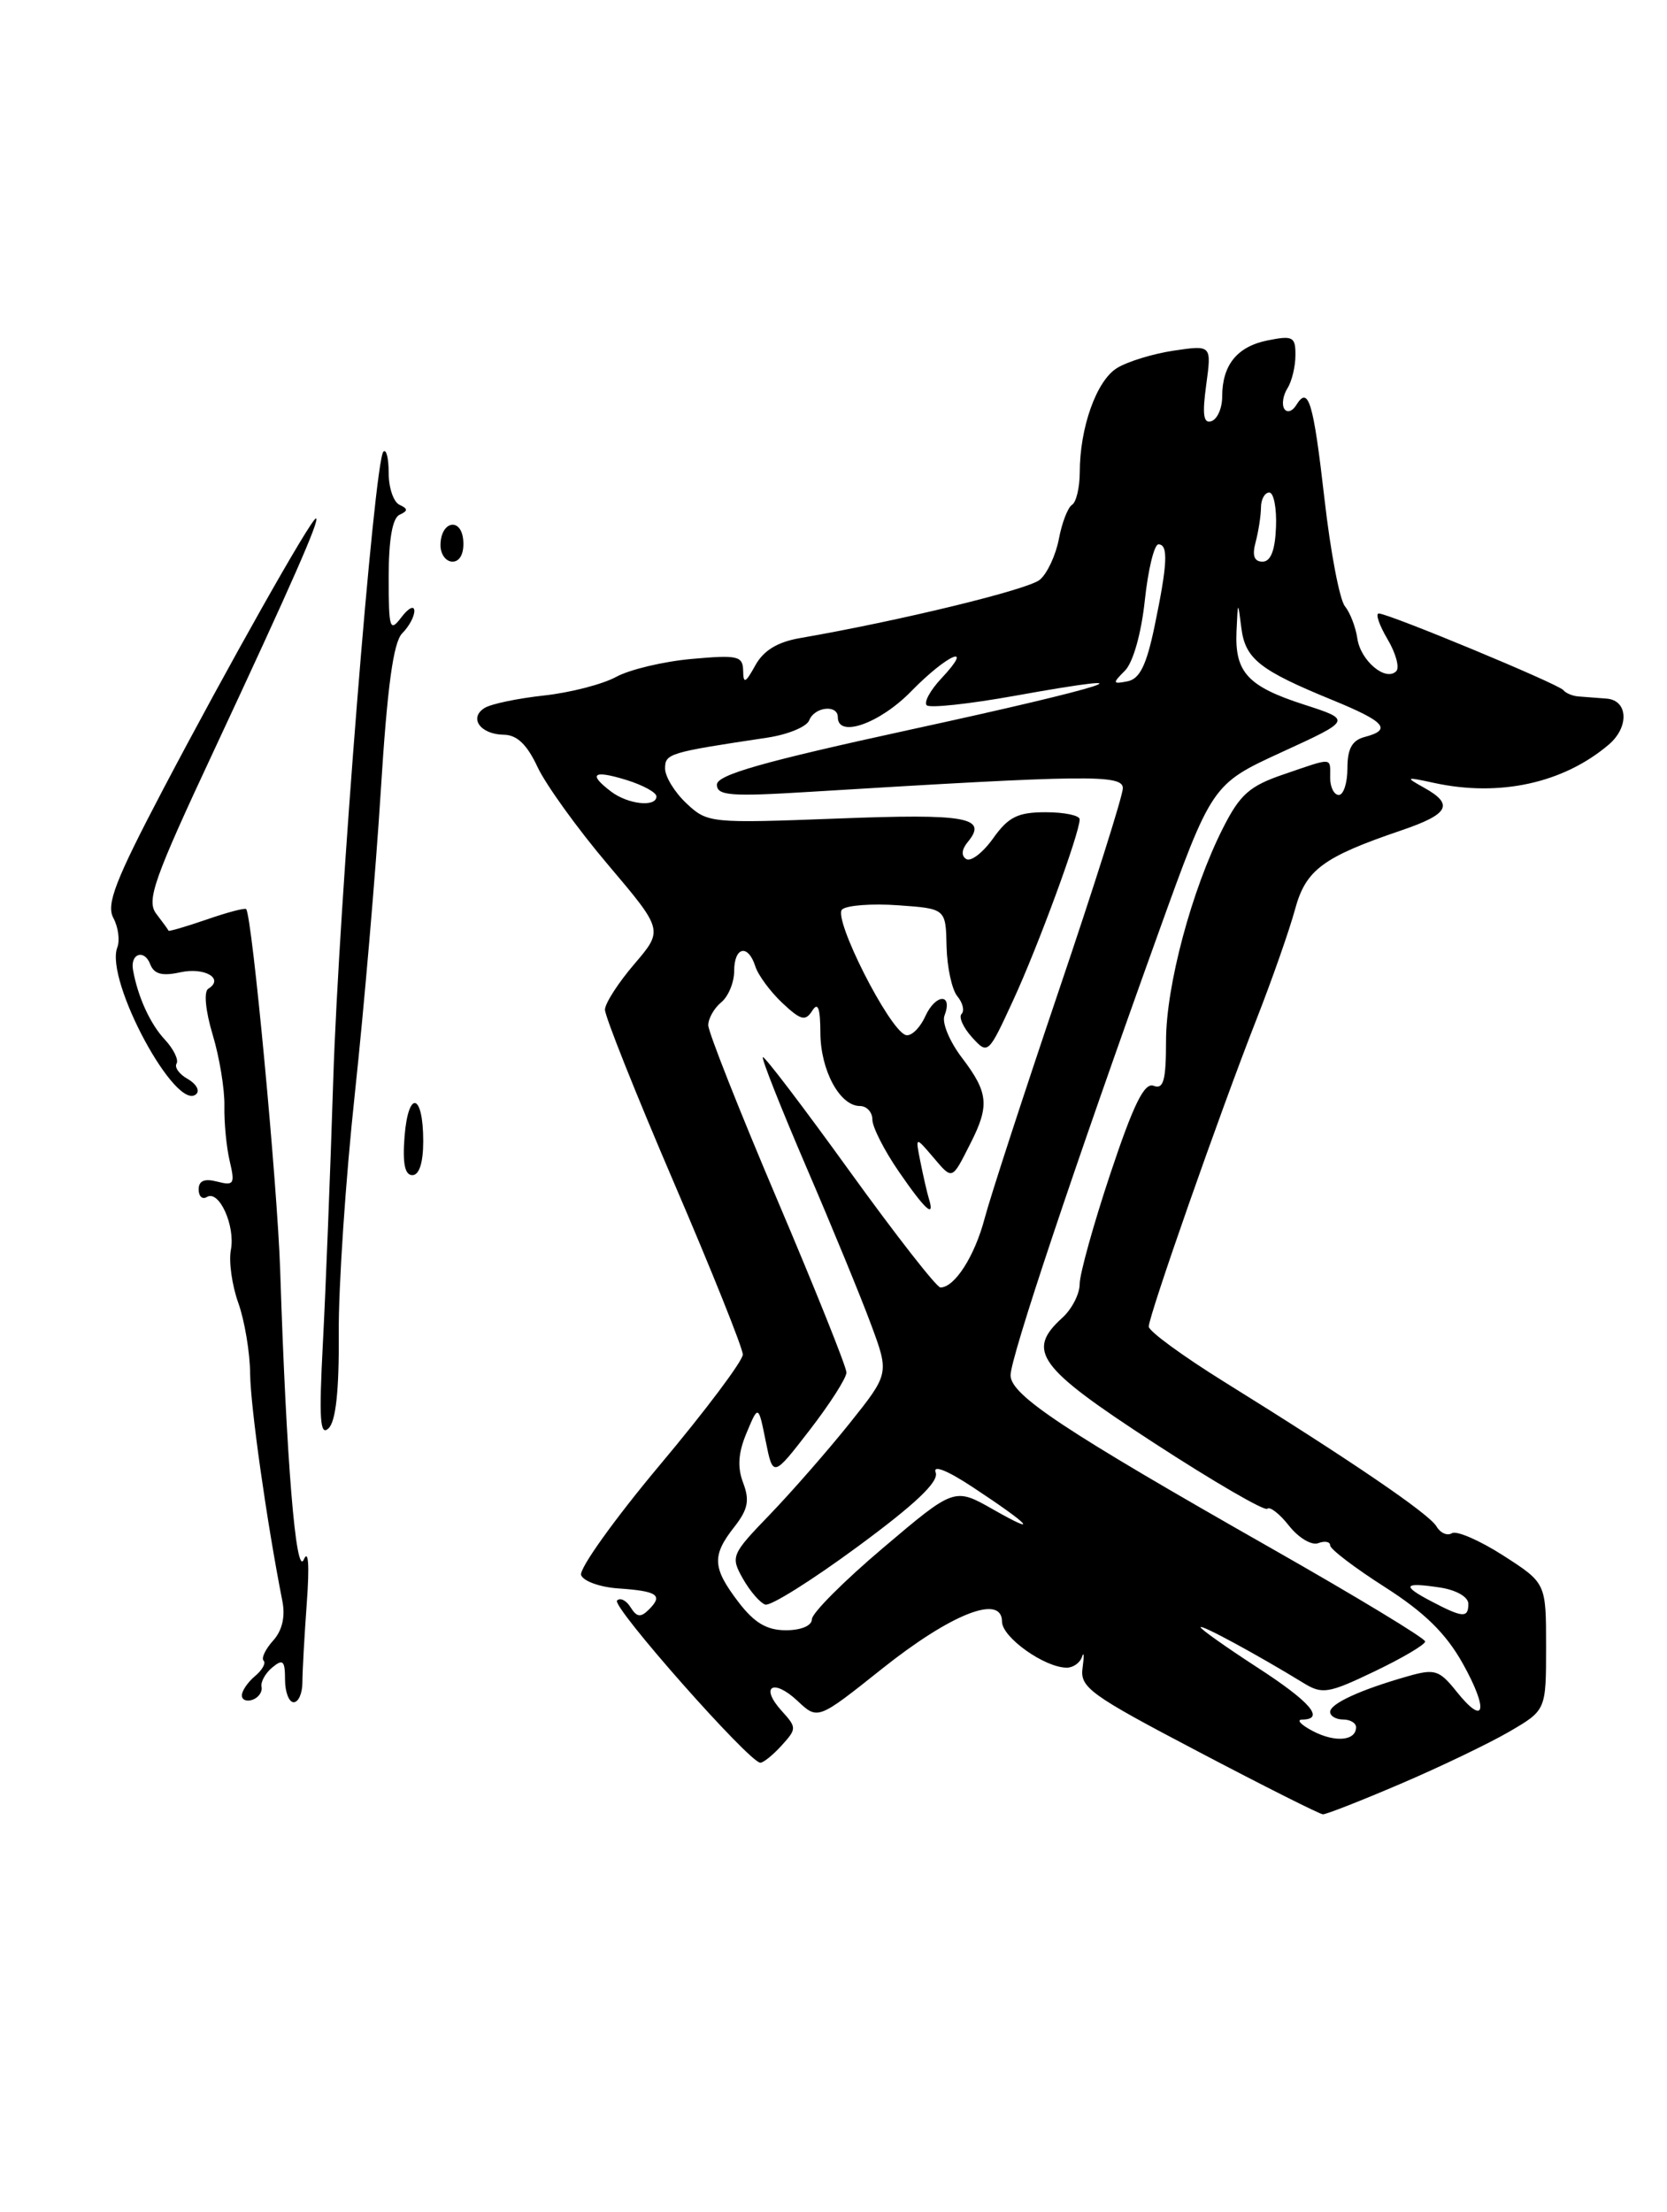 <?xml version="1.0" encoding="UTF-8" standalone="no"?>
<!DOCTYPE svg PUBLIC "-//W3C//DTD SVG 1.1//EN" "http://www.w3.org/Graphics/SVG/1.1/DTD/svg11.dtd" >
<svg xmlns="http://www.w3.org/2000/svg" xmlns:xlink="http://www.w3.org/1999/xlink" version="1.1" viewBox="0 0 193 256">
 <g >
 <path fill="currentColor"
d=" M 162.16 206.44 C 166.75 204.48 172.41 201.76 174.75 200.40 C 179.00 197.92 179.00 197.92 179.00 190.56 C 179.00 183.21 179.00 183.21 174.04 180.02 C 171.31 178.27 168.63 177.11 168.10 177.44 C 167.56 177.77 166.76 177.42 166.31 176.65 C 165.46 175.19 156.30 168.96 141.75 159.93 C 136.94 156.94 133.00 154.06 133.00 153.53 C 133.00 152.26 141.22 128.81 145.46 118.00 C 147.29 113.33 149.30 107.59 149.93 105.26 C 151.17 100.66 153.15 99.19 162.27 96.09 C 167.76 94.22 168.36 93.10 164.89 91.17 C 162.65 89.92 162.72 89.89 166.00 90.60 C 173.60 92.26 181.00 90.64 186.25 86.18 C 188.65 84.14 188.50 81.04 186.00 80.85 C 184.90 80.77 183.44 80.65 182.75 80.60 C 182.06 80.55 181.28 80.22 181.00 79.87 C 180.44 79.16 160.77 71.00 159.63 71.00 C 159.22 71.00 159.68 72.34 160.64 73.97 C 161.61 75.60 162.06 77.27 161.65 77.68 C 160.42 78.91 157.53 76.47 157.15 73.90 C 156.96 72.58 156.31 70.90 155.71 70.16 C 155.10 69.42 154.04 63.86 153.35 57.79 C 152.05 46.45 151.49 44.58 150.07 46.89 C 149.62 47.62 149.00 47.81 148.69 47.31 C 148.38 46.81 148.55 45.75 149.05 44.95 C 149.56 44.15 149.98 42.43 149.98 41.12 C 150.00 38.98 149.69 38.81 146.78 39.39 C 143.23 40.10 141.50 42.24 141.50 45.91 C 141.50 47.24 140.94 48.51 140.26 48.74 C 139.33 49.06 139.18 47.99 139.65 44.55 C 140.28 39.93 140.28 39.93 135.89 40.58 C 133.48 40.94 130.51 41.85 129.30 42.61 C 126.94 44.08 125.01 49.50 125.01 54.69 C 125.00 56.45 124.60 58.13 124.11 58.43 C 123.63 58.73 122.94 60.51 122.59 62.39 C 122.23 64.26 121.24 66.39 120.38 67.10 C 119.01 68.24 104.19 71.84 92.66 73.84 C 90.02 74.29 88.40 75.28 87.45 77.00 C 86.30 79.08 86.06 79.18 86.04 77.61 C 86.00 75.91 85.40 75.78 80.08 76.26 C 76.82 76.55 72.88 77.49 71.33 78.34 C 69.77 79.19 66.02 80.16 62.99 80.49 C 59.96 80.82 56.87 81.46 56.11 81.93 C 54.25 83.08 55.61 84.99 58.31 85.03 C 59.85 85.04 61.02 86.16 62.24 88.78 C 63.20 90.82 66.86 95.91 70.39 100.07 C 76.80 107.64 76.80 107.64 73.44 111.57 C 71.59 113.73 70.06 116.10 70.04 116.84 C 70.02 117.58 73.60 126.56 78.00 136.81 C 82.40 147.05 86.00 156.03 86.00 156.76 C 86.00 157.49 81.68 163.25 76.39 169.55 C 71.11 175.85 67.01 181.59 67.28 182.29 C 67.55 183.00 69.50 183.69 71.60 183.83 C 76.11 184.14 76.80 184.60 75.14 186.26 C 74.18 187.22 73.73 187.17 73.01 186.02 C 72.52 185.22 71.81 184.86 71.44 185.23 C 70.77 185.90 86.77 204.00 88.03 204.00 C 88.39 204.00 89.50 203.10 90.50 202.00 C 92.25 200.07 92.25 199.93 90.49 197.99 C 87.94 195.17 89.51 194.20 92.34 196.85 C 94.68 199.05 94.68 199.05 102.09 193.15 C 110.12 186.75 116.00 184.44 116.01 187.67 C 116.01 189.49 120.95 193.00 123.51 193.00 C 124.25 193.00 125.04 192.44 125.27 191.75 C 125.50 191.06 125.53 191.62 125.34 193.00 C 125.01 195.29 126.14 196.11 138.74 202.72 C 146.31 206.70 152.80 209.96 153.16 209.97 C 153.53 209.99 157.58 208.40 162.16 206.44 Z  M 28.00 196.21 C 28.00 195.68 28.69 194.68 29.52 193.98 C 30.36 193.28 30.81 192.48 30.52 192.19 C 30.23 191.90 30.73 190.86 31.62 189.87 C 32.67 188.71 33.05 187.10 32.69 185.29 C 30.87 176.04 29.01 162.87 28.96 159.00 C 28.94 156.53 28.32 152.83 27.59 150.79 C 26.86 148.75 26.47 145.99 26.73 144.65 C 27.26 141.86 25.36 137.66 23.95 138.53 C 23.43 138.85 23.00 138.46 23.00 137.65 C 23.00 136.65 23.67 136.36 25.15 136.75 C 27.08 137.25 27.22 137.02 26.60 134.40 C 26.22 132.81 25.94 129.92 25.98 128.00 C 26.02 126.07 25.41 122.35 24.62 119.74 C 23.79 116.98 23.58 114.76 24.11 114.43 C 26.00 113.27 23.71 111.91 20.90 112.52 C 18.77 112.99 17.84 112.74 17.39 111.59 C 16.71 109.80 15.06 110.35 15.40 112.25 C 15.95 115.35 17.39 118.51 19.09 120.32 C 20.10 121.41 20.71 122.66 20.44 123.09 C 20.18 123.52 20.75 124.32 21.72 124.86 C 22.69 125.41 23.15 126.19 22.74 126.60 C 20.45 128.88 12.12 113.46 13.58 109.65 C 13.90 108.83 13.69 107.29 13.12 106.23 C 12.28 104.66 13.35 101.89 18.86 91.40 C 26.31 77.23 36.02 60.00 36.58 60.00 C 37.11 60.00 33.76 67.61 24.82 86.75 C 17.78 101.80 16.93 104.22 18.09 105.75 C 18.83 106.71 19.47 107.59 19.51 107.71 C 19.55 107.82 21.53 107.24 23.92 106.42 C 26.30 105.59 28.36 105.05 28.50 105.21 C 29.19 106.03 32.12 137.15 32.44 147.06 C 33.15 169.03 34.26 182.60 35.17 180.49 C 35.71 179.25 35.84 181.12 35.52 185.50 C 35.24 189.35 35.01 193.51 35.01 194.75 C 35.00 195.99 34.55 197.00 34.00 197.00 C 33.45 197.00 33.00 195.82 33.00 194.38 C 33.00 192.19 32.76 191.95 31.53 192.97 C 30.72 193.64 30.16 194.65 30.28 195.22 C 30.40 195.79 29.94 196.46 29.25 196.71 C 28.56 196.96 28.00 196.73 28.00 196.21 Z  M 37.38 155.50 C 37.70 149.45 38.24 135.72 38.58 125.00 C 39.22 104.77 43.33 53.34 44.39 52.27 C 44.73 51.94 45.00 53.05 45.00 54.75 C 45.00 56.45 45.56 58.10 46.25 58.42 C 47.25 58.88 47.25 59.12 46.25 59.58 C 45.43 59.96 45.00 62.47 45.00 66.77 C 45.00 72.80 45.13 73.21 46.47 71.44 C 47.28 70.37 47.95 70.03 47.97 70.68 C 47.99 71.33 47.36 72.50 46.57 73.29 C 45.54 74.32 44.84 79.43 44.08 91.61 C 43.50 100.90 42.15 116.60 41.09 126.50 C 40.02 136.40 39.18 148.91 39.22 154.30 C 39.27 160.91 38.88 164.50 38.04 165.30 C 37.05 166.26 36.92 164.26 37.38 155.50 Z  M 46.84 131.50 C 47.28 126.07 49.00 126.51 49.00 132.06 C 49.00 134.56 48.54 136.00 47.74 136.00 C 46.87 136.00 46.59 134.64 46.84 131.50 Z  M 51.00 63.11 C 51.00 60.25 53.47 59.81 53.64 62.63 C 53.73 64.06 53.24 65.00 52.39 65.00 C 51.63 65.00 51.00 64.15 51.00 63.11 Z  M 152.00 200.34 C 150.62 199.62 150.06 199.02 150.75 199.01 C 153.47 198.98 151.70 196.94 145.50 192.93 C 141.93 190.61 139.00 188.54 139.00 188.32 C 139.00 187.94 145.60 191.52 150.89 194.76 C 153.08 196.11 153.78 196.00 159.14 193.43 C 162.36 191.89 165.00 190.33 165.00 189.97 C 165.00 189.60 157.01 184.77 147.25 179.22 C 123.11 165.50 117.00 161.45 117.00 159.16 C 117.00 157.10 124.33 135.16 134.06 108.13 C 140.31 90.76 140.31 90.76 148.41 87.04 C 156.50 83.33 156.50 83.33 151.00 81.55 C 144.45 79.44 142.95 77.81 143.16 73.06 C 143.32 69.50 143.32 69.50 143.72 72.67 C 144.17 76.25 145.82 77.56 154.25 81.01 C 160.38 83.52 161.20 84.45 158.00 85.29 C 156.54 85.67 156.00 86.65 156.00 88.91 C 156.00 90.61 155.55 92.00 155.00 92.00 C 154.45 92.00 154.00 91.10 154.00 90.00 C 154.00 87.60 154.43 87.63 148.64 89.61 C 144.66 90.96 143.56 91.94 141.58 95.86 C 137.97 102.99 135.00 114.09 135.00 120.46 C 135.00 125.05 134.71 126.10 133.56 125.66 C 132.49 125.25 131.24 127.78 128.56 135.81 C 126.60 141.69 125.00 147.45 125.00 148.60 C 125.00 149.75 124.10 151.50 123.00 152.50 C 118.76 156.34 120.15 158.24 133.59 166.98 C 140.51 171.48 146.42 174.91 146.72 174.61 C 147.02 174.31 148.16 175.20 149.25 176.59 C 150.35 177.98 151.86 178.88 152.62 178.59 C 153.38 178.30 154.00 178.42 154.00 178.85 C 154.00 179.28 156.85 181.45 160.33 183.67 C 164.92 186.60 167.40 189.03 169.35 192.51 C 172.38 197.93 171.94 199.90 168.63 195.76 C 166.63 193.26 166.12 193.10 162.97 194.00 C 157.52 195.55 154.00 197.16 154.00 198.12 C 154.00 198.60 154.68 199.00 155.50 199.00 C 156.32 199.00 157.00 199.40 157.00 199.89 C 157.00 201.47 154.57 201.69 152.00 200.34 Z  M 85.49 185.40 C 82.48 181.45 82.40 180.04 85.01 176.72 C 86.60 174.69 86.81 173.64 86.04 171.61 C 85.35 169.80 85.47 168.12 86.44 165.82 C 87.80 162.57 87.80 162.57 88.65 166.78 C 89.50 170.99 89.50 170.99 93.75 165.49 C 96.09 162.46 98.00 159.47 98.00 158.84 C 98.00 158.21 94.40 149.23 90.00 138.88 C 85.60 128.53 82.00 119.43 82.00 118.65 C 82.00 117.88 82.67 116.68 83.50 116.00 C 84.33 115.32 85.00 113.69 85.00 112.38 C 85.00 109.56 86.61 109.21 87.45 111.84 C 87.77 112.85 89.18 114.76 90.57 116.07 C 92.71 118.08 93.25 118.22 94.04 116.97 C 94.70 115.92 94.97 116.65 94.98 119.53 C 95.00 123.87 97.23 128.00 99.56 128.00 C 100.35 128.00 101.00 128.71 101.00 129.57 C 101.00 130.43 102.37 133.13 104.05 135.57 C 107.11 140.02 108.27 141.07 107.55 138.75 C 107.34 138.06 106.90 136.15 106.57 134.50 C 105.97 131.50 105.97 131.50 108.01 133.89 C 110.31 136.59 110.17 136.64 112.37 132.30 C 114.58 127.95 114.43 126.44 111.39 122.44 C 109.95 120.56 109.03 118.36 109.35 117.54 C 110.35 114.92 108.33 114.98 107.13 117.61 C 106.49 119.01 105.46 119.99 104.85 119.78 C 102.92 119.14 96.39 106.22 97.50 105.25 C 98.05 104.77 100.97 104.55 104.00 104.77 C 109.50 105.16 109.50 105.16 109.59 109.54 C 109.65 111.95 110.21 114.54 110.84 115.30 C 111.47 116.06 111.69 116.98 111.33 117.34 C 110.97 117.69 111.51 118.91 112.53 120.04 C 114.38 122.07 114.41 122.04 117.29 115.79 C 120.17 109.57 125.00 96.42 125.00 94.82 C 125.00 94.37 123.23 94.00 121.07 94.00 C 117.84 94.00 116.75 94.54 114.99 97.01 C 113.81 98.67 112.41 99.75 111.87 99.42 C 111.27 99.05 111.33 98.31 112.04 97.45 C 114.41 94.59 111.97 94.15 96.96 94.73 C 82.25 95.29 81.91 95.26 79.48 92.98 C 78.11 91.70 77.00 89.88 77.00 88.94 C 77.00 87.21 77.42 87.08 88.83 85.37 C 91.22 85.01 93.40 84.11 93.69 83.36 C 94.29 81.80 97.00 81.50 97.00 83.00 C 97.00 85.45 101.86 83.73 105.50 80.00 C 109.69 75.71 112.92 74.32 109.00 78.50 C 107.71 79.87 106.94 81.28 107.29 81.62 C 107.63 81.97 112.24 81.47 117.52 80.52 C 134.60 77.45 128.48 79.43 105.45 84.43 C 88.36 88.15 83.00 89.67 83.00 90.81 C 83.00 92.08 84.58 92.21 93.75 91.64 C 125.97 89.67 130.00 89.62 130.00 91.22 C 130.00 92.06 126.67 102.60 122.59 114.63 C 118.52 126.66 114.65 138.53 114.00 141.00 C 112.85 145.37 110.53 149.00 108.88 149.00 C 108.44 149.00 103.70 142.93 98.35 135.52 C 93.00 128.11 88.49 122.18 88.32 122.35 C 88.15 122.51 90.42 128.24 93.36 135.08 C 96.30 141.91 99.66 150.08 100.83 153.24 C 102.96 158.97 102.96 158.97 98.35 164.74 C 95.81 167.91 91.66 172.65 89.13 175.28 C 84.66 179.91 84.57 180.14 86.01 182.70 C 86.83 184.15 88.00 185.50 88.60 185.70 C 89.21 185.90 94.02 182.88 99.30 178.99 C 106.04 174.03 108.73 171.46 108.33 170.41 C 107.97 169.49 109.67 170.16 112.62 172.11 C 119.24 176.47 120.50 177.83 115.00 174.70 C 110.50 172.14 110.50 172.14 102.25 179.13 C 97.71 182.97 94.00 186.69 94.00 187.39 C 94.00 188.14 92.76 188.67 90.99 188.67 C 88.77 188.67 87.33 187.81 85.49 185.40 Z  M 165.67 185.30 C 162.22 183.49 162.50 183.08 166.75 183.73 C 168.62 184.02 170.00 184.82 170.00 185.61 C 170.00 187.28 169.36 187.24 165.67 185.30 Z  M 70.75 91.61 C 68.05 89.56 68.66 89.08 72.50 90.26 C 74.42 90.85 76.00 91.71 76.00 92.17 C 76.00 93.45 72.71 93.10 70.75 91.61 Z  M 130.24 77.62 C 131.18 76.68 132.13 73.33 132.54 69.51 C 132.92 65.93 133.63 63.00 134.12 63.00 C 135.28 63.00 135.18 65.24 133.67 72.49 C 132.73 77.00 131.95 78.58 130.53 78.85 C 128.80 79.19 128.78 79.08 130.24 77.62 Z  M 145.37 62.75 C 145.70 61.51 145.98 59.71 145.99 58.75 C 145.99 57.79 146.43 57.00 146.95 57.00 C 147.47 57.00 147.82 58.80 147.73 61.00 C 147.63 63.69 147.12 65.00 146.17 65.00 C 145.20 65.00 144.95 64.30 145.37 62.75 Z "/>
</g>
</svg>